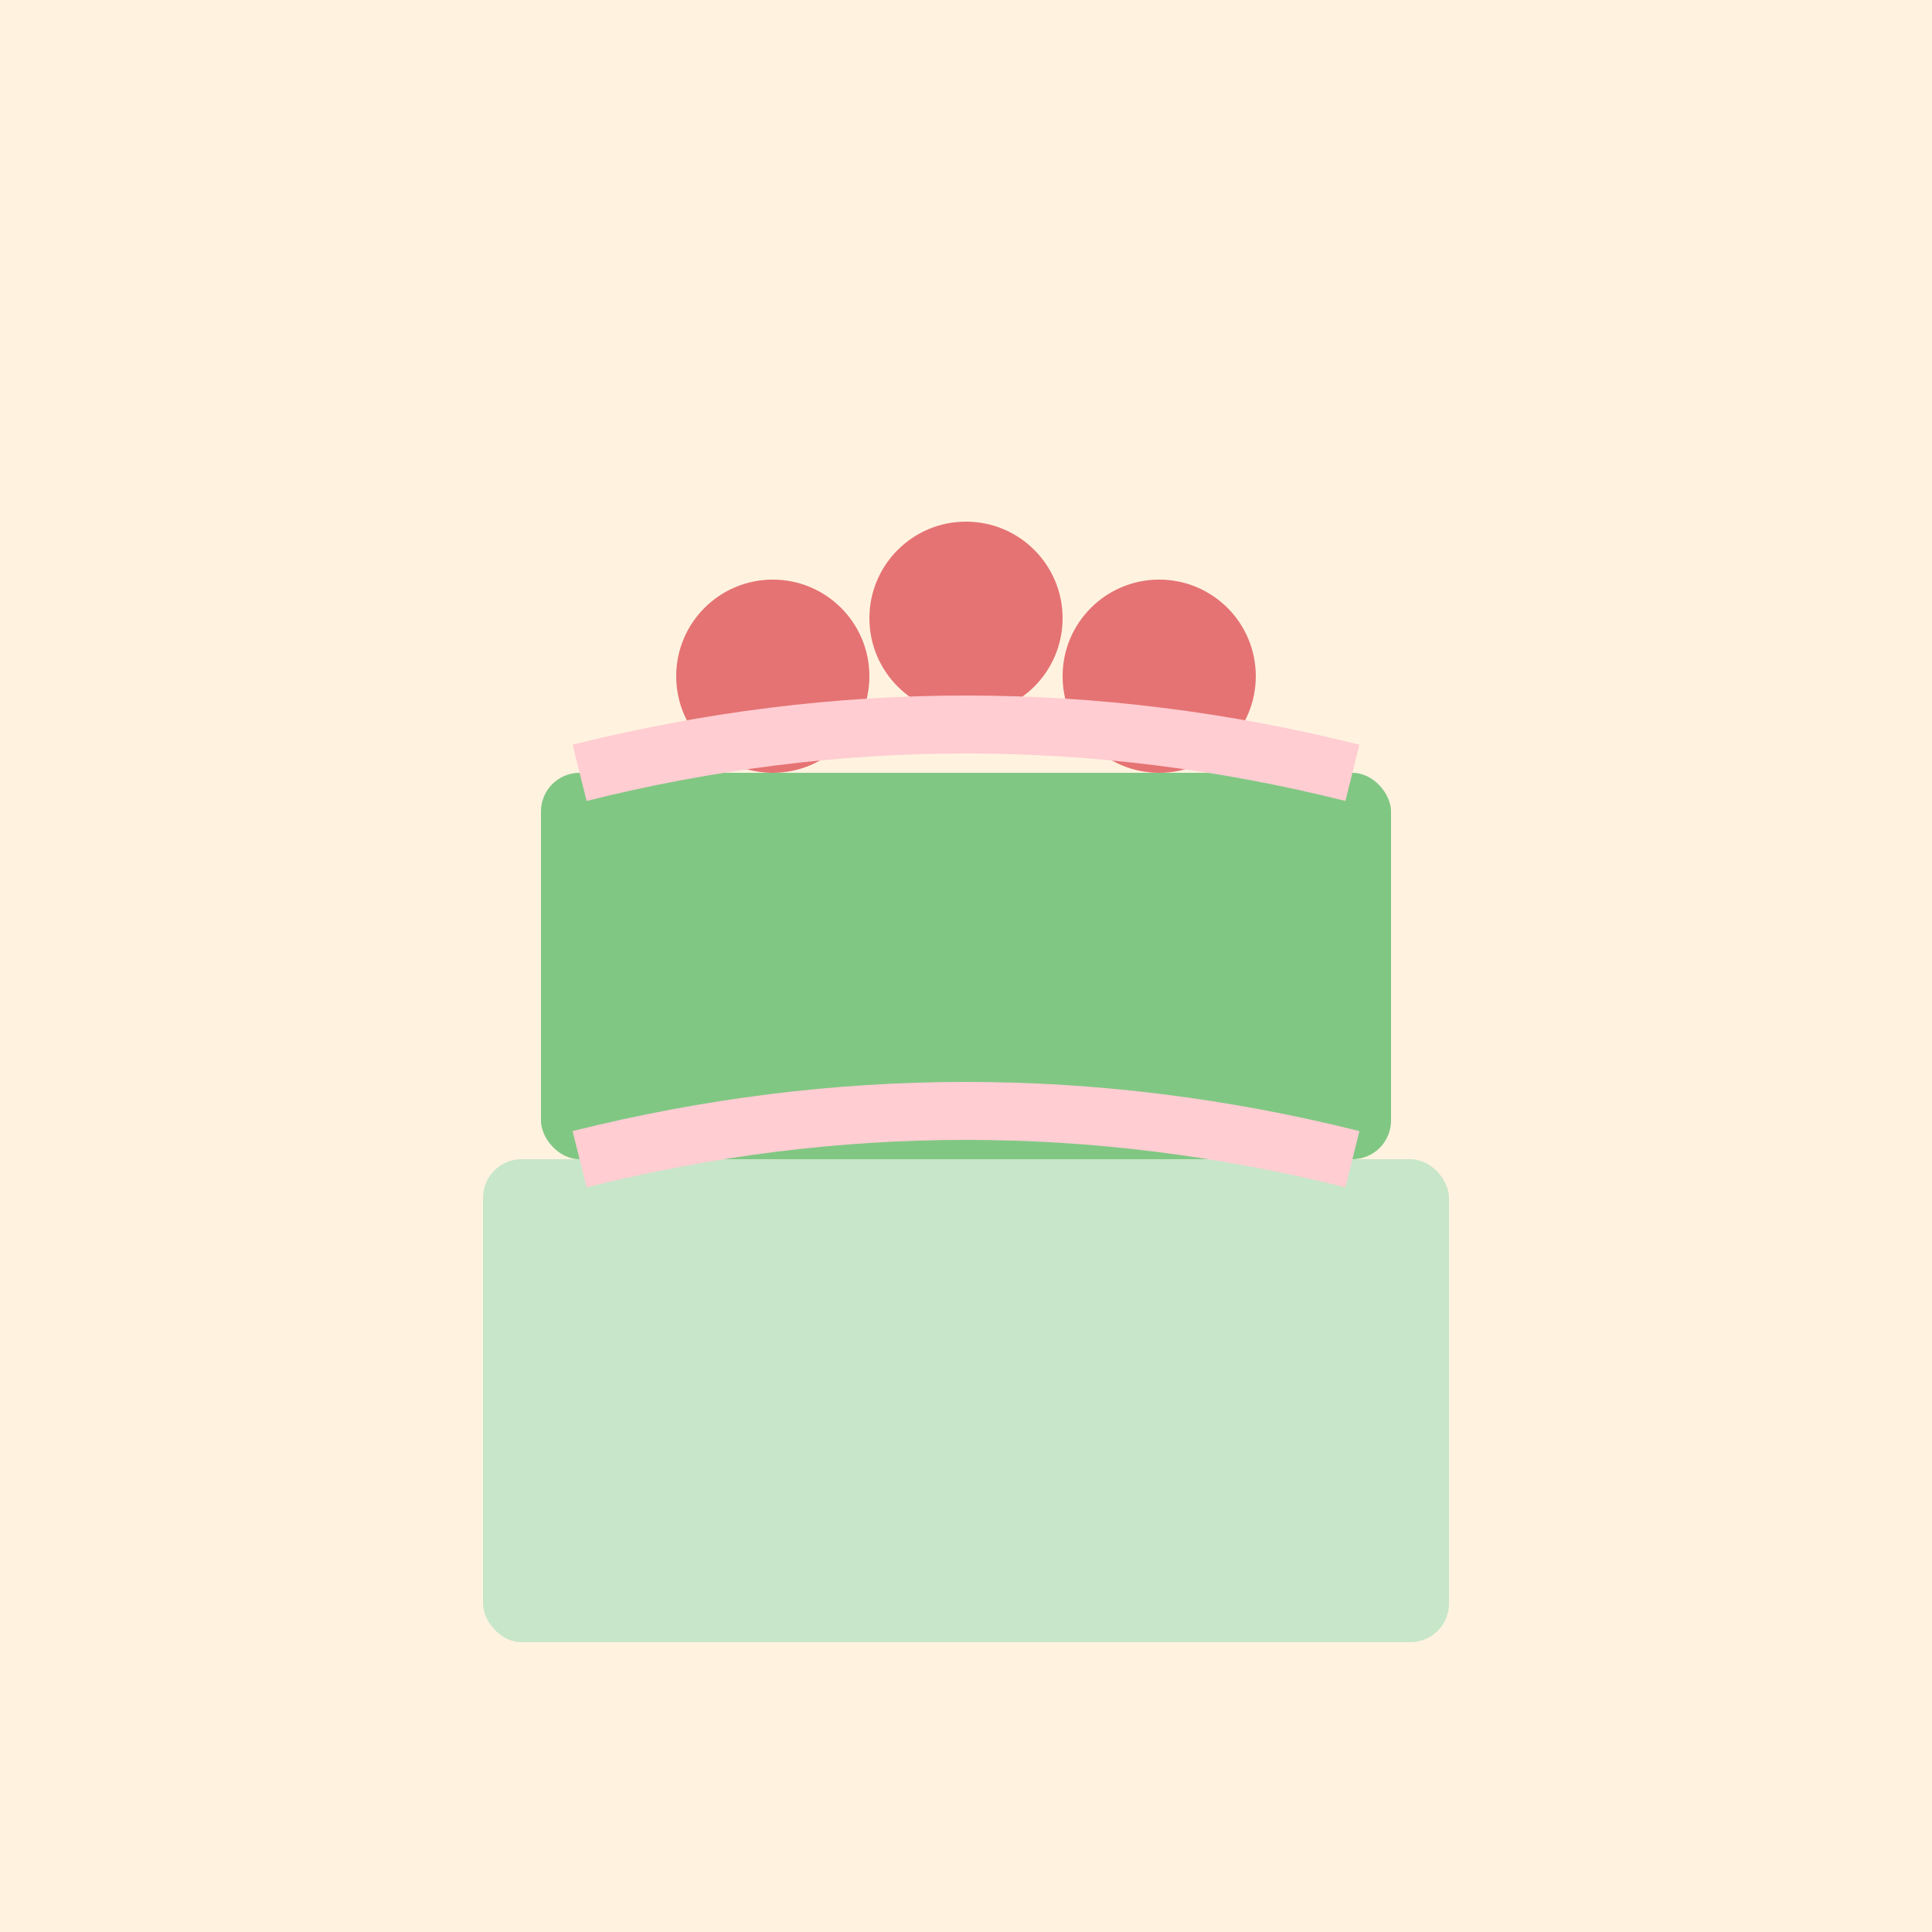 <svg width="100" height="100" viewBox="0 0 100 100" xmlns="http://www.w3.org/2000/svg">
  <rect width="100" height="100" fill="#fff3e0"/>
  <!-- 蛋糕底座 -->
  <rect x="25" y="60" width="50" height="25" fill="#c8e6c9" rx="2"/>
  <!-- 蛋糕上层 -->
  <rect x="28" y="40" width="44" height="20" fill="#81c784" rx="2"/>
  <!-- 草莓装饰 -->
  <circle cx="40" cy="35" r="5" fill="#e57373"/>
  <circle cx="50" cy="32" r="5" fill="#e57373"/>
  <circle cx="60" cy="35" r="5" fill="#e57373"/>
  <!-- 糖霜 -->
  <path d="M30 40 Q50 35 70 40" fill="none" stroke="#ffcdd2" stroke-width="3"/>
  <path d="M30 60 Q50 55 70 60" fill="none" stroke="#ffcdd2" stroke-width="3"/>
</svg>